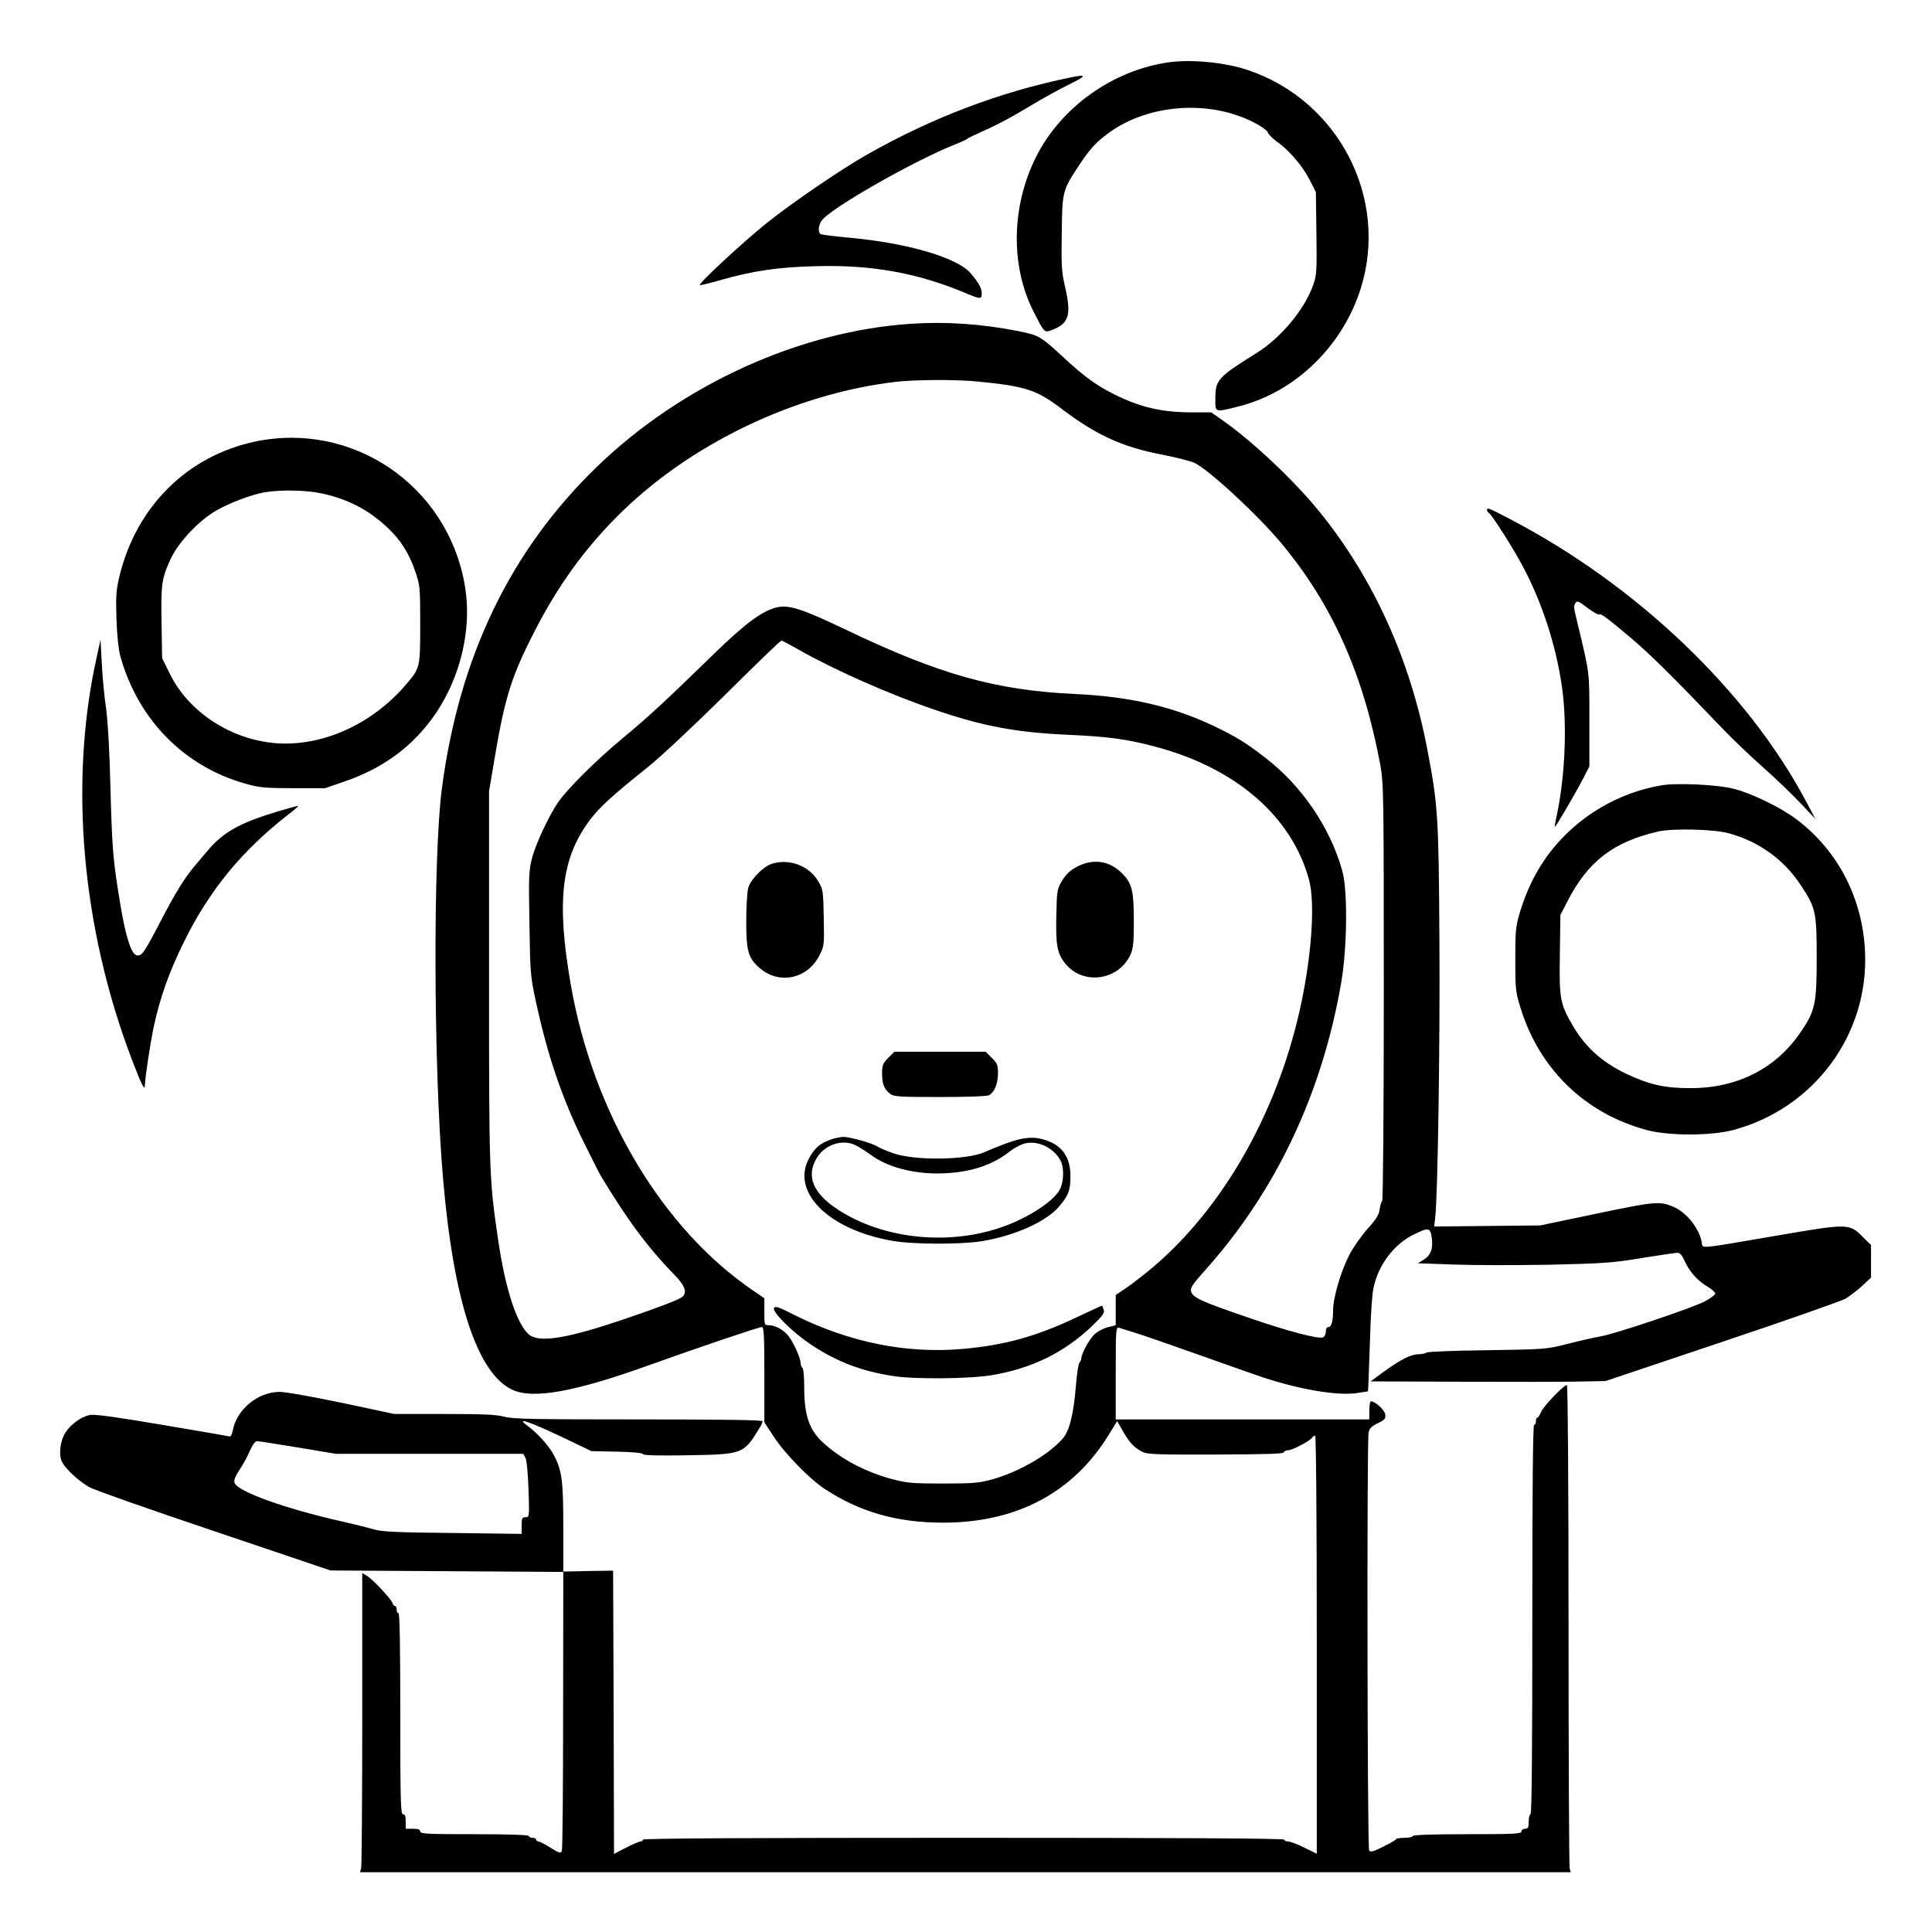 <?xml version="1.0" standalone="no"?>
<!DOCTYPE svg PUBLIC "-//W3C//DTD SVG 20010904//EN"
 "http://www.w3.org/TR/2001/REC-SVG-20010904/DTD/svg10.dtd">
<svg version="1.0" xmlns="http://www.w3.org/2000/svg"
 width="2048pt" height="2048pt" viewBox="0 0 2048 2048"
 preserveAspectRatio="xMidYMid meet">
<g transform="translate(0,2048) scale(0.192,-0.192)"
fill="#000000" stroke="none">
<path d="M6455 10323 c-309 -43 -597 -247 -735 -523 -136 -271 -142 -599 -15
-851 60 -119 61 -119 98 -106 100 37 114 82 76 246 -18 78 -20 115 -17 293 3
229 4 232 92 367 64 97 98 134 173 188 217 155 548 179 791 56 44 -22 77 -45
82 -58 4 -11 27 -34 49 -50 66 -45 143 -135 181 -210 l35 -69 3 -227 c3 -206
1 -232 -17 -284 -48 -136 -178 -293 -313 -377 -216 -135 -228 -148 -228 -255
0 -75 -5 -74 133 -39 309 79 570 332 670 651 156 498 -123 1037 -624 1205
-124 42 -308 60 -434 43z M5910 10239 c-390 -80 -762 -221 -1125 -427 -140
-79 -415 -267 -551 -376 -131 -105 -379 -335 -370 -343 2 -3 53 10 113 27 179
51 318 72 526 77 311 9 568 -38 834 -151 78 -32 83 -32 83 2 0 28 -16 57 -61
110 -74 86 -344 166 -666 196 -83 7 -156 17 -162 20 -16 10 -13 48 5 74 47 68
513 333 739 422 33 13 62 27 65 30 3 4 49 26 103 50 54 23 157 78 230 123 72
44 177 102 231 128 97 48 99 57 6 38z M5028 8879 c-615 -41 -1264 -337 -1731
-788 -479 -463 -761 -1048 -857 -1775 -50 -377 -47 -1537 6 -2156 58 -676 188
-1074 382 -1166 114 -54 346 -12 757 136 262 94 604 210 621 210 12 0 14 -47
14 -263 l0 -263 52 -79 c60 -93 198 -234 280 -288 194 -128 401 -187 654 -187
406 0 717 164 914 483 l48 78 30 -53 c36 -64 62 -92 105 -115 29 -16 67 -18
406 -17 274 1 376 4 379 12 2 7 13 12 25 12 23 0 121 52 132 70 3 5 10 10 16
10 5 0 9 -440 9 -1154 l0 -1154 -69 34 c-38 19 -79 34 -90 34 -12 0 -21 5 -21
10 0 7 -597 10 -1770 10 -1173 0 -1770 -3 -1770 -10 0 -5 -6 -10 -13 -10 -7 0
-43 -15 -80 -34 l-67 -35 -2 782 -3 782 -137 -2 -138 -3 0 243 c0 257 -7 313
-51 398 -25 49 -89 121 -143 161 -75 54 -1 30 199 -65 l150 -72 142 -3 c88 -2
143 -7 143 -14 0 -6 82 -9 243 -6 309 5 312 6 400 150 10 15 17 32 17 38 0 7
-213 10 -683 10 -582 0 -693 2 -743 15 -45 12 -119 15 -332 15 l-275 0 -291
62 c-160 33 -314 61 -343 60 -121 -1 -237 -98 -258 -214 -4 -21 -12 -35 -18
-32 -7 2 -174 31 -371 64 -245 42 -371 59 -397 55 -48 -8 -109 -52 -138 -98
-30 -48 -38 -125 -18 -163 20 -38 90 -103 148 -137 25 -15 335 -124 689 -243
l645 -218 643 -4 642 -4 -1 -762 c0 -418 -3 -769 -7 -778 -6 -15 -14 -13 -62
17 -30 19 -61 35 -67 35 -7 0 -13 5 -13 10 0 6 -9 10 -20 10 -11 0 -20 5 -20
10 0 6 -107 10 -300 10 -260 0 -300 2 -300 15 0 11 -11 15 -40 15 l-40 0 0 40
c0 29 -4 40 -15 40 -13 0 -15 68 -15 555 0 363 -3 555 -10 555 -5 0 -10 9 -10
20 0 11 -4 20 -9 20 -5 0 -12 8 -15 18 -8 22 -103 124 -138 147 l-28 17 0
-803 c0 -442 -3 -814 -6 -826 l-6 -23 3342 0 3342 0 -6 22 c-3 13 -6 618 -6
1346 0 766 -4 1322 -9 1322 -17 0 -129 -116 -142 -148 -8 -17 -17 -32 -21 -32
-5 0 -8 -9 -8 -20 0 -11 -4 -20 -10 -20 -7 0 -10 -365 -10 -1075 0 -710 -3
-1075 -10 -1075 -5 0 -10 -18 -10 -40 0 -33 -3 -40 -20 -40 -11 0 -20 -7 -20
-15 0 -13 -40 -15 -300 -15 -193 0 -300 -4 -300 -10 0 -5 -20 -10 -44 -10 -24
0 -46 -3 -48 -7 -1 -5 -34 -23 -71 -42 -57 -28 -70 -32 -78 -20 -10 15 -13
2258 -3 2306 4 23 16 35 51 52 38 18 44 25 41 48 -3 25 -55 73 -79 73 -5 0 -9
-22 -9 -50 l0 -50 -700 0 -700 0 0 256 c0 239 1 255 18 250 9 -3 49 -15 87
-27 39 -12 196 -66 350 -121 154 -55 314 -111 355 -125 213 -70 419 -104 525
-87 l58 9 3 65 c1 36 5 151 9 255 3 105 11 215 17 245 24 127 111 245 220 299
85 43 95 41 103 -17 8 -60 -6 -97 -46 -121 l-31 -19 199 -7 c109 -4 347 -4
528 -1 297 7 348 10 509 37 99 16 188 29 198 29 13 0 26 -15 39 -45 26 -59 71
-109 125 -141 24 -14 44 -32 44 -39 0 -7 -26 -26 -57 -43 -71 -37 -484 -176
-573 -193 -36 -6 -119 -25 -185 -42 -119 -30 -122 -30 -445 -35 -179 -2 -329
-8 -334 -13 -6 -5 -25 -9 -43 -9 -42 0 -98 -28 -192 -96 l-74 -54 504 -2 c277
-1 569 -1 649 1 l145 3 640 215 c352 118 660 226 685 240 24 15 66 47 92 71
l48 45 0 90 0 90 -43 42 c-77 78 -79 78 -476 10 -456 -78 -408 -74 -416 -33
-17 78 -87 164 -159 193 -74 31 -101 28 -422 -39 l-310 -65 -293 -3 -293 -3 6
50 c14 119 27 969 23 1540 -4 675 -8 738 -67 1046 -95 496 -298 944 -594 1309
-138 171 -371 391 -540 509 l-59 41 -107 0 c-165 0 -284 28 -425 98 -101 50
-167 98 -274 197 -140 129 -143 130 -261 154 -204 40 -398 53 -592 40z m373
-319 c262 -26 322 -46 457 -148 193 -147 339 -214 561 -256 72 -14 150 -34
174 -44 76 -34 347 -284 479 -442 283 -338 456 -726 549 -1228 18 -101 19
-160 19 -1253 0 -635 -4 -1150 -9 -1153 -4 -3 -11 -24 -14 -46 -4 -31 -19 -55
-66 -107 -34 -38 -80 -103 -102 -146 -46 -89 -89 -235 -89 -305 0 -61 -9 -92
-26 -92 -8 0 -14 -10 -14 -25 0 -15 -7 -28 -16 -32 -26 -10 -190 33 -394 103
-281 96 -323 115 -334 151 -6 18 8 39 76 115 393 438 649 980 754 1596 32 191
35 503 5 610 -66 238 -223 470 -425 625 -108 84 -161 116 -286 176 -228 108
-463 162 -765 176 -439 21 -747 107 -1267 356 -245 117 -315 139 -385 121 -80
-22 -170 -89 -343 -257 -273 -266 -362 -348 -507 -468 -143 -119 -299 -274
-352 -350 -50 -74 -119 -220 -142 -302 -19 -72 -21 -95 -16 -364 4 -274 5
-292 35 -431 65 -301 144 -535 267 -784 41 -83 82 -164 92 -181 144 -240 261
-398 407 -547 62 -63 73 -103 36 -126 -28 -17 -128 -55 -315 -119 -307 -104
-463 -131 -521 -87 -67 50 -133 248 -173 520 -50 340 -51 361 -51 1454 l0
1028 31 183 c56 336 94 456 225 709 124 241 268 441 447 621 394 399 982 683
1547 748 108 12 331 13 451 1z m-990 -1481 c195 -111 503 -247 747 -330 268
-92 451 -126 737 -139 221 -10 329 -24 484 -66 444 -117 753 -385 848 -734 36
-131 14 -432 -52 -725 -131 -577 -429 -1095 -817 -1421 -50 -41 -114 -91 -144
-111 l-54 -36 0 -83 0 -84 -44 -11 c-24 -6 -58 -24 -74 -40 -30 -29 -72 -107
-72 -132 0 -7 -5 -18 -10 -23 -6 -6 -15 -64 -20 -130 -13 -158 -36 -248 -73
-290 -78 -90 -244 -185 -392 -226 -69 -19 -105 -22 -270 -22 -173 0 -199 3
-286 26 -143 39 -279 111 -377 202 -75 69 -102 150 -102 306 0 55 -4 102 -10
105 -5 3 -10 16 -10 28 0 29 -46 126 -73 155 -29 31 -70 52 -102 52 -25 0 -25
1 -25 75 l0 74 -60 41 c-504 342 -886 983 -1009 1692 -80 461 -52 698 107 909
54 71 122 133 317 289 76 61 255 229 430 402 165 164 304 298 309 298 5 0 48
-23 97 -51z m-2766 -4404 l210 -35 517 0 517 0 12 -22 c7 -12 14 -88 17 -175
5 -151 5 -153 -17 -153 -18 0 -21 -6 -21 -46 l0 -46 -382 5 c-321 3 -392 7
-438 21 -30 9 -104 27 -165 41 -317 71 -585 167 -600 215 -5 15 4 36 28 73 20
29 45 76 57 105 14 32 29 52 39 52 9 0 111 -16 226 -35z M4260 5897 c-48 -16
-116 -86 -129 -133 -6 -22 -11 -104 -11 -184 0 -165 11 -202 73 -257 107 -94
264 -62 330 67 28 54 28 57 25 210 -3 149 -4 157 -31 202 -50 85 -162 127
-257 95z M5949 5883 c-40 -21 -61 -40 -84 -77 -29 -48 -30 -54 -33 -194 -4
-164 5 -211 51 -267 98 -119 292 -92 358 50 15 33 19 65 19 184 0 170 -10 211
-65 266 -69 69 -157 83 -246 38z M4904 4826 c-30 -30 -34 -40 -34 -86 0 -57
11 -86 44 -112 19 -16 49 -18 274 -18 155 0 261 4 273 10 29 16 49 64 49 121
0 45 -4 55 -34 85 l-34 34 -252 0 -252 0 -34 -34z M4586 4375 c-58 -21 -88
-46 -118 -101 -104 -187 105 -397 459 -458 111 -20 377 -21 493 -2 180 29 355
107 426 190 53 61 64 91 64 169 0 110 -51 177 -154 204 -77 20 -144 5 -322
-72 -103 -44 -385 -47 -504 -5 -36 13 -75 29 -86 37 -30 19 -152 53 -189 53
-16 -1 -48 -7 -69 -15z m141 -33 c18 -9 57 -34 86 -55 106 -76 277 -112 447
-95 127 12 231 51 314 117 21 17 57 36 78 43 74 22 165 -20 204 -94 19 -37 18
-112 -3 -155 -22 -48 -109 -115 -218 -168 -282 -139 -655 -134 -934 10 -202
105 -265 218 -186 337 46 69 144 97 212 60z M4273 3444 c-8 -23 103 -133 203
-200 143 -95 280 -148 459 -175 117 -18 419 -15 539 5 223 37 404 126 559 275
53 51 66 69 61 85 -4 12 -8 22 -9 24 -1 1 -62 -27 -136 -62 -224 -107 -403
-157 -637 -177 -309 -27 -624 37 -925 187 -90 46 -108 52 -114 38z M1410 8229
c-376 -79 -659 -360 -751 -746 -18 -75 -20 -109 -16 -233 3 -91 11 -167 21
-205 98 -353 355 -613 698 -707 72 -20 107 -23 258 -23 l175 0 110 38 c191 66
342 170 459 318 170 215 248 512 201 771 -97 545 -617 899 -1155 787z m358
-285 c145 -29 263 -89 369 -188 75 -70 122 -144 157 -248 25 -73 26 -87 26
-288 0 -242 0 -242 -83 -338 -186 -215 -456 -336 -708 -319 -251 18 -485 170
-590 381 l-44 89 -3 196 c-4 217 1 248 54 359 42 87 147 199 241 256 72 43
202 93 276 105 85 14 223 12 305 -5z M8210 7851 c0 -6 4 -12 10 -16 17 -10
139 -202 189 -298 106 -199 184 -441 215 -666 29 -203 17 -488 -28 -701 -8
-36 -13 -66 -11 -68 3 -4 120 196 159 273 l31 60 0 255 c0 273 3 250 -64 530
-24 97 -24 100 -12 119 8 12 20 7 65 -28 31 -23 60 -40 65 -37 10 7 37 -13
182 -135 102 -87 227 -210 504 -500 50 -52 147 -145 217 -207 70 -62 164 -152
209 -200 l82 -87 -53 100 c-323 607 -934 1190 -1626 1552 -126 66 -134 69
-134 54z M532 7030 c-151 -687 -80 -1488 195 -2210 56 -147 73 -180 73 -144 1
42 30 235 50 327 34 157 85 301 165 462 139 284 320 505 577 705 32 24 56 45
54 47 -1 2 -55 -13 -118 -32 -208 -63 -298 -114 -387 -221 -23 -27 -56 -67
-75 -89 -50 -61 -99 -140 -178 -292 -91 -175 -104 -195 -132 -191 -30 4 -61
98 -91 277 -41 248 -46 306 -55 641 -5 207 -14 368 -24 443 -10 64 -20 177
-24 250 l-7 132 -23 -105z M9168 6330 c-190 -34 -363 -121 -503 -251 -130
-122 -216 -263 -272 -444 -25 -83 -27 -103 -27 -265 0 -163 2 -181 28 -265
104 -340 355 -584 696 -677 122 -33 356 -33 480 0 445 119 747 526 727 982
-12 294 -149 560 -377 732 -85 65 -245 143 -345 169 -89 24 -323 35 -407 19z
m377 -264 c163 -44 302 -143 394 -282 86 -128 91 -151 91 -405 0 -258 -8 -295
-93 -417 -135 -196 -347 -303 -602 -303 -142 -1 -233 20 -360 81 -129 62 -220
144 -288 258 -74 126 -79 150 -75 401 l3 216 38 74 c114 222 253 329 502 387
80 18 308 13 390 -10z"/>
</g>
</svg>
